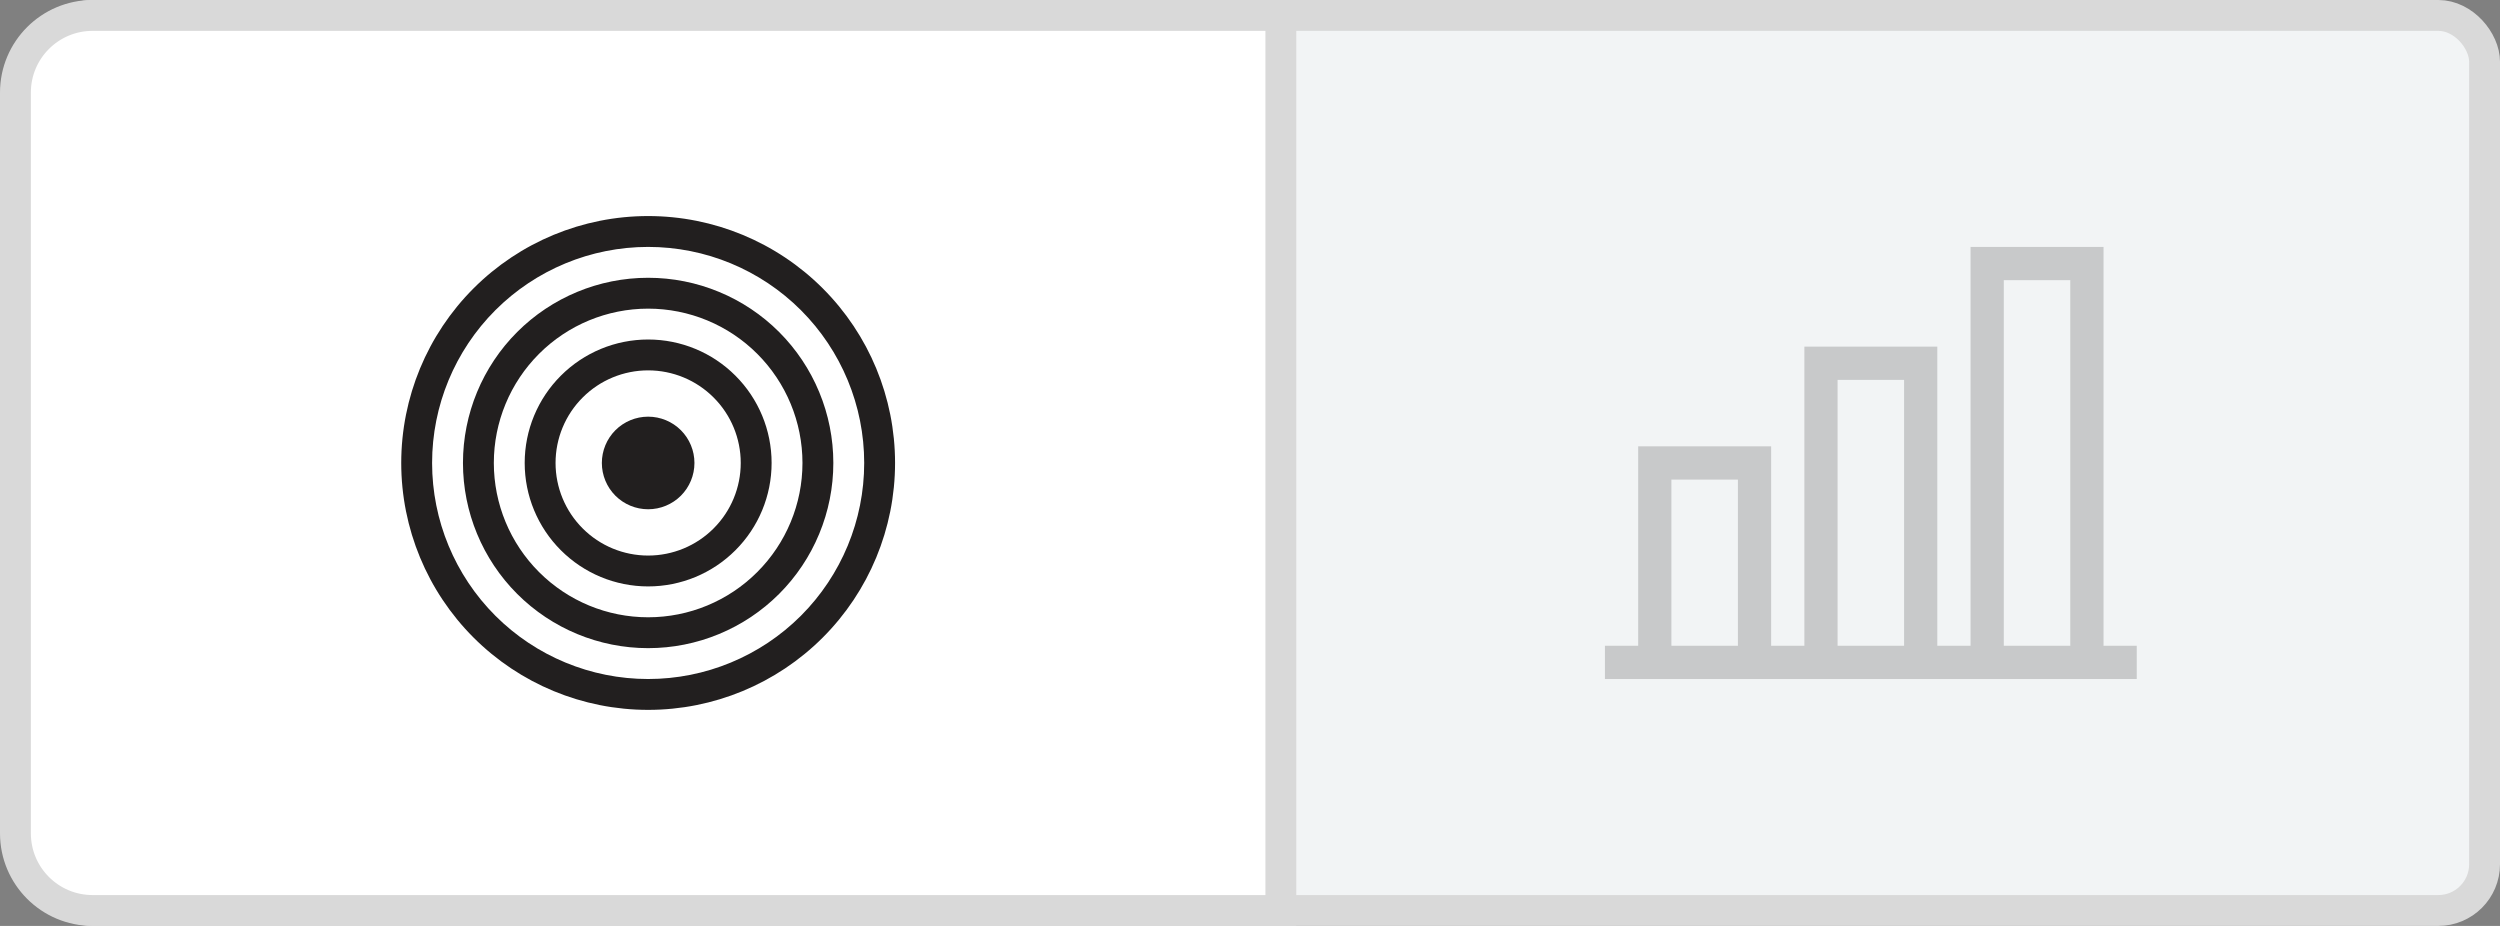 <svg width="81" height="30" viewBox="0 0 81 30" fill="none" xmlns="http://www.w3.org/2000/svg">
<rect x="0" y="0" width="81" height="30" fill="#808080" stroke="none"/>
<g id="Group 12">
<rect id="Rectangle 15" x="1.5" y="0.5" width="79" height="29" rx="1.5" fill="#F2F4F5" stroke="#D9D9D9"/>
<path id="Rectangle 16" d="M41.5 1V0.5H41H3C1.619 0.5 0.5 1.619 0.5 3V27C0.5 28.381 1.619 29.5 3 29.5H41H41.5V29V1Z" fill="white" stroke="#D9D9D9"/>
<g id="Group">
<path id="Vector" d="M21 22C19.143 22 17.363 21.262 16.05 19.95C14.738 18.637 14 16.857 14 15C14 13.143 14.738 11.363 16.05 10.05C17.363 8.738 19.143 8 21 8C22.857 8 24.637 8.738 25.95 10.05C27.262 11.363 28 13.143 28 15C28 16.857 27.262 18.637 25.95 19.95C24.637 21.262 22.857 22 21 22ZM21 23C23.122 23 25.157 22.157 26.657 20.657C28.157 19.157 29 17.122 29 15C29 12.878 28.157 10.843 26.657 9.343C25.157 7.843 23.122 7 21 7C18.878 7 16.843 7.843 15.343 9.343C13.843 10.843 13 12.878 13 15C13 17.122 13.843 19.157 15.343 20.657C16.843 22.157 18.878 23 21 23Z" fill="#221F1F"/>
<path id="Vector_2" d="M21 20C19.674 20 18.402 19.473 17.465 18.535C16.527 17.598 16 16.326 16 15C16 13.674 16.527 12.402 17.465 11.464C18.402 10.527 19.674 10 21 10C22.326 10 23.598 10.527 24.535 11.464C25.473 12.402 26 13.674 26 15C26 16.326 25.473 17.598 24.535 18.535C23.598 19.473 22.326 20 21 20ZM21 21C21.788 21 22.568 20.845 23.296 20.543C24.024 20.242 24.686 19.8 25.243 19.243C25.8 18.686 26.242 18.024 26.543 17.296C26.845 16.568 27 15.788 27 15C27 14.212 26.845 13.432 26.543 12.704C26.242 11.976 25.8 11.315 25.243 10.757C24.686 10.2 24.024 9.758 23.296 9.457C22.568 9.155 21.788 9 21 9C19.409 9 17.883 9.632 16.757 10.757C15.632 11.883 15 13.409 15 15C15 16.591 15.632 18.117 16.757 19.243C17.883 20.368 19.409 21 21 21Z" fill="#221F1F"/>
<path id="Vector_3" d="M21 18C20.204 18 19.441 17.684 18.879 17.121C18.316 16.559 18 15.796 18 15C18 14.204 18.316 13.441 18.879 12.879C19.441 12.316 20.204 12 21 12C21.796 12 22.559 12.316 23.121 12.879C23.684 13.441 24 14.204 24 15C24 15.796 23.684 16.559 23.121 17.121C22.559 17.684 21.796 18 21 18ZM21 19C22.061 19 23.078 18.579 23.828 17.828C24.579 17.078 25 16.061 25 15C25 13.939 24.579 12.922 23.828 12.172C23.078 11.421 22.061 11 21 11C19.939 11 18.922 11.421 18.172 12.172C17.421 12.922 17 13.939 17 15C17 16.061 17.421 17.078 18.172 17.828C18.922 18.579 19.939 19 21 19Z" fill="#221F1F"/>
<path id="Vector_4" d="M22.5 15C22.5 15.398 22.342 15.779 22.061 16.061C21.779 16.342 21.398 16.5 21 16.5C20.602 16.5 20.221 16.342 19.939 16.061C19.658 15.779 19.5 15.398 19.5 15C19.5 14.602 19.658 14.221 19.939 13.939C20.221 13.658 20.602 13.5 21 13.5C21.398 13.5 21.779 13.658 22.061 13.939C22.342 14.221 22.5 14.602 22.5 15Z" fill="#221F1F"/>
</g>
<path id="Vector_5" d="M57.385 20.923H56.308V15.539H54.154V20.923H53.077V14.461H57.385V20.923ZM62.769 20.923H61.692V12.308H59.538V20.923H58.462V11.231H62.769V20.923ZM68.154 20.923H67.077V9.077H64.923V20.923H63.846V8H68.154V20.923ZM52 20.923H69.231V22H52V20.923Z" fill="#221F1F" fill-opacity="0.2"/>
</g>
</svg>
